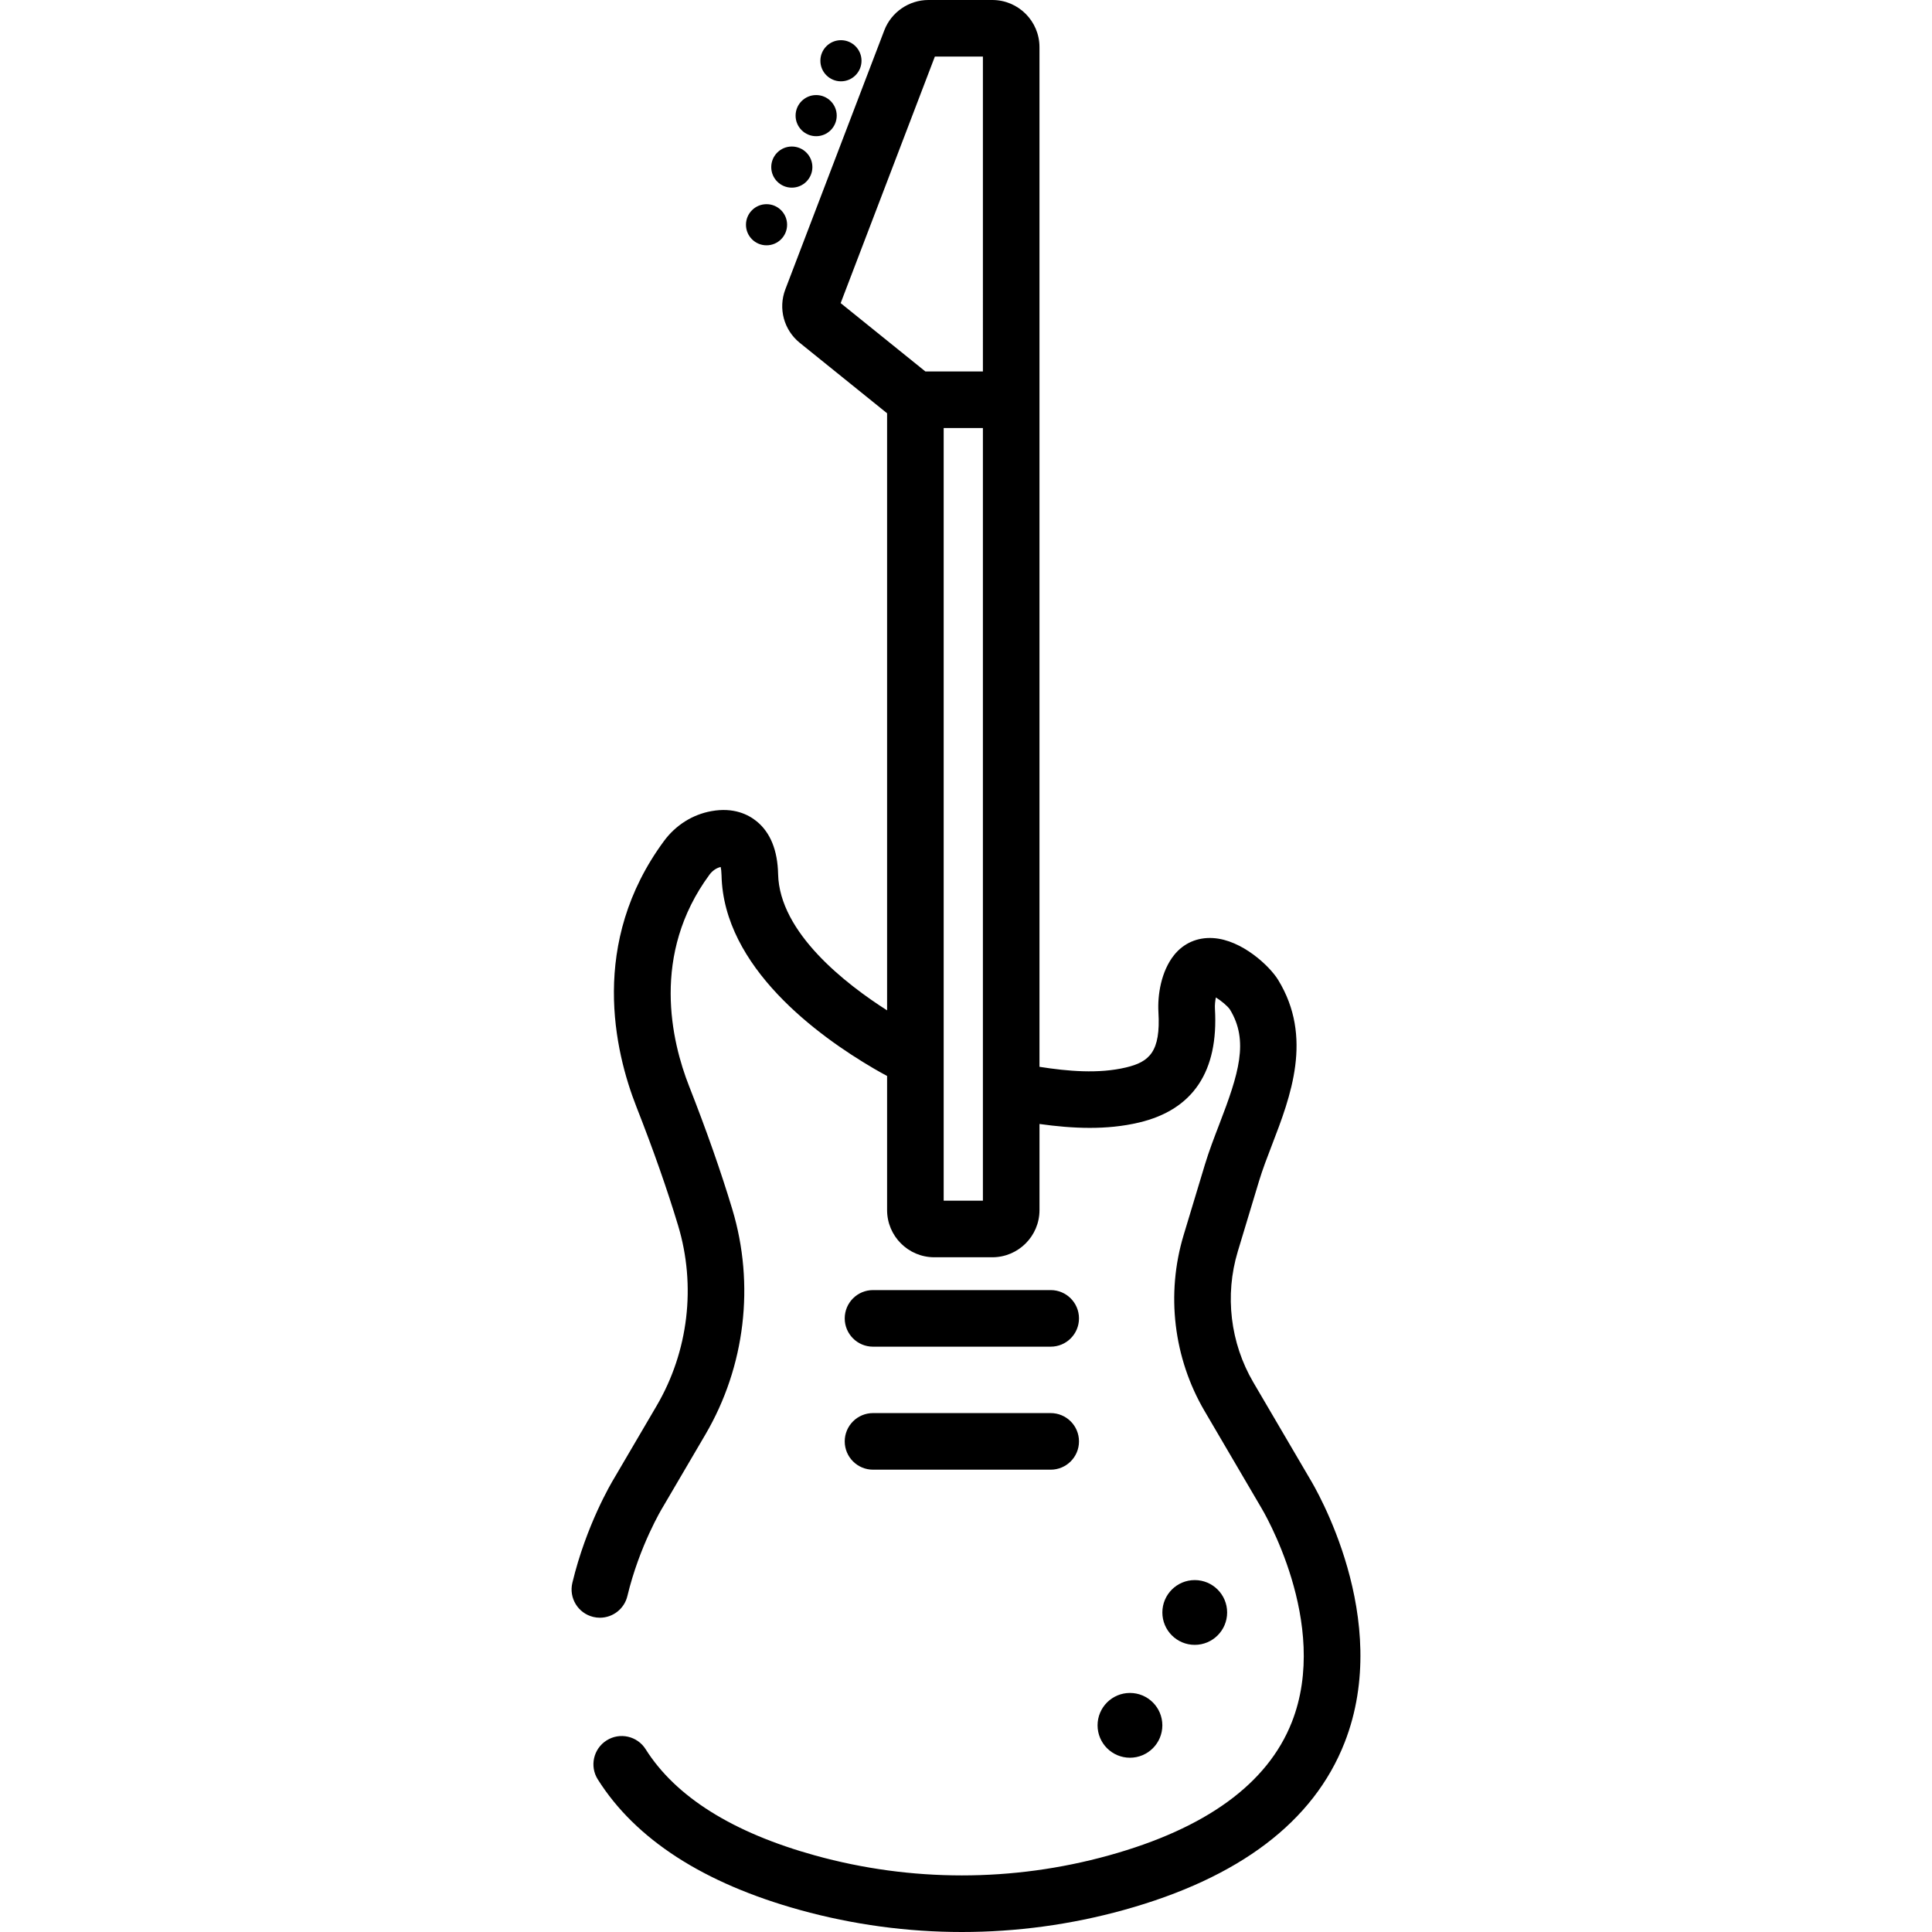 <?xml version="1.0" encoding="iso-8859-1"?>
<!-- Generator: Adobe Illustrator 19.0.0, SVG Export Plug-In . SVG Version: 6.00 Build 0)  -->
<svg version="1.1" id="Layer_1" xmlns="http://www.w3.org/2000/svg" xmlns:xlink="http://www.w3.org/1999/xlink" x="0px" y="0px"
	 viewBox="0 0 511.998 511.998" style="enable-background:new 0 0 511.998 511.998;" xml:space="preserve">
<g>
	<g>
		<circle cx="203.139" cy="59.56" r="5.45"/>
	</g>
</g>
<g>
	<g>
		<circle cx="209.839" cy="44.28" r="5.45"/>
	</g>
</g>
<g>
	<g>
		<circle cx="216.289" cy="30.644" r="5.45"/>
	</g>
</g>
<g>
	<g>
		<circle cx="222.859" cy="16.1" r="5.45"/>
	</g>
</g>
<g>
	<g>
		<circle cx="299.449" cy="457.23" r="8.583"/>
	</g>
</g>
<g>
	<g>
		<circle cx="316.619" cy="427.32" r="8.583"/>
	</g>
</g>
<g>
	<g>
		<path d="M347.068,391.789l-14.914-25.439c-6.127-10.451-7.632-23.096-4.131-34.694l5.641-18.69c0.92-3.046,2.15-6.244,3.452-9.631
			c4.874-12.67,10.939-28.438,1.594-43.666c-2.224-3.626-9.562-10.594-17.23-11.068c-4.149-0.258-7.814,1.346-10.34,4.509
			c-3.457,4.333-4.407,10.655-4.145,15.127c0.616,10.514-2.411,13.182-8.595,14.649c-7.277,1.728-15.395,1.016-22.928-0.169v-176.78
			v-93.44C275.475,5.606,269.869,0,262.978,0h-16.951c-5.145,0-9.837,3.229-11.674,8.036l-26.227,68.635
			c-1.939,5.074-0.402,10.775,3.826,14.188l23.135,18.663v158.231c-10.878-6.931-28.534-20.553-28.88-36.106
			c-0.141-6.312-2.047-11.014-5.668-13.975c-2.225-1.82-6.107-3.771-11.99-2.718c-5.012,0.898-9.482,3.714-12.589,7.928
			c-19.85,26.927-13.095,55.691-7.302,70.439c4.511,11.485,8.122,21.771,11.043,31.446c4.821,15.975,2.747,33.393-5.691,47.79
			l-11.279,19.238c-0.727,1.197-7.39,12.413-11.049,27.668c-0.966,4.027,1.515,8.075,5.543,9.04
			c0.588,0.141,1.176,0.209,1.754,0.209c3.388,0,6.46-2.312,7.285-5.751c3.206-13.366,9.227-23.289,9.281-23.376
			c0.03-0.049,0.061-0.099,0.089-0.148l11.313-19.296c10.543-17.986,13.135-39.749,7.11-59.708
			c-3.038-10.067-6.781-20.728-11.441-32.594c-4.662-11.869-10.158-34.935,5.415-56.059c0.764-1.035,1.833-1.764,2.958-2.023
			c0.102,0.476,0.2,1.193,0.224,2.223c0.542,24.323,25.485,42.496,40.304,51.164c1.172,0.686,2.365,1.353,3.57,1.999v35.546
			c0,6.891,5.606,12.497,12.497,12.497h15.394c6.891,0,12.497-5.606,12.497-12.497v-22.824c8.755,1.225,17.758,1.66,26.39-0.388
			c14.312-3.395,21.076-13.528,20.104-30.12c-0.061-1.031,0.06-2.122,0.25-3.025c1.433,0.882,3.122,2.308,3.71,3.179
			c5.102,8.315,2.342,17.047-2.809,30.44c-1.343,3.492-2.732,7.103-3.812,10.681l-5.641,18.689
			c-4.704,15.581-2.681,32.571,5.551,46.612l14.951,25.504c0.024,0.042,0.057,0.096,0.082,0.137
			c0.185,0.303,18.43,30.579,8.084,56.83c-6.419,16.287-22.751,28.168-48.54,35.312c-25.445,7.049-52.342,7.048-77.786,0
			c-21.826-6.047-36.936-15.52-44.908-28.154c-2.208-3.503-6.841-4.551-10.342-2.34c-3.502,2.209-4.551,6.84-2.34,10.342
			c10.024,15.888,28.053,27.53,53.588,34.604c14.032,3.887,28.464,5.83,42.897,5.83c14.432,0,28.865-1.943,42.896-5.83
			c30.621-8.483,50.313-23.409,58.527-44.364C369.187,428.996,348.538,394.198,347.068,391.789z M260.478,318.191h-10.395V113.436
			h10.395V318.191z M260.479,98.439h-15.246l-22.45-18.111l24.964-65.331h12.732V98.439z"/>
	</g>
</g>
<g>
	<g>
		<path d="M278.444,341.885h-47.085c-4.142,0-7.498,3.357-7.498,7.498s3.356,7.498,7.498,7.498h47.085
			c4.142,0,7.498-3.357,7.498-7.498S282.585,341.885,278.444,341.885z"/>
	</g>
</g>
<g>
	<g>
		<path d="M278.444,374.482h-47.085c-4.142,0-7.498,3.357-7.498,7.498s3.356,7.498,7.498,7.498h47.085
			c4.142,0,7.498-3.357,7.498-7.498S282.585,374.482,278.444,374.482z"/>
	</g>
</g>
<g>
</g>
<g>
</g>
<g>
</g>
<g>
</g>
<g>
</g>
<g>
</g>
<g>
</g>
<g>
</g>
<g>
</g>
<g>
</g>
<g>
</g>
<g>
</g>
<g>
</g>
<g>
</g>
<g>
</g>
</svg>
